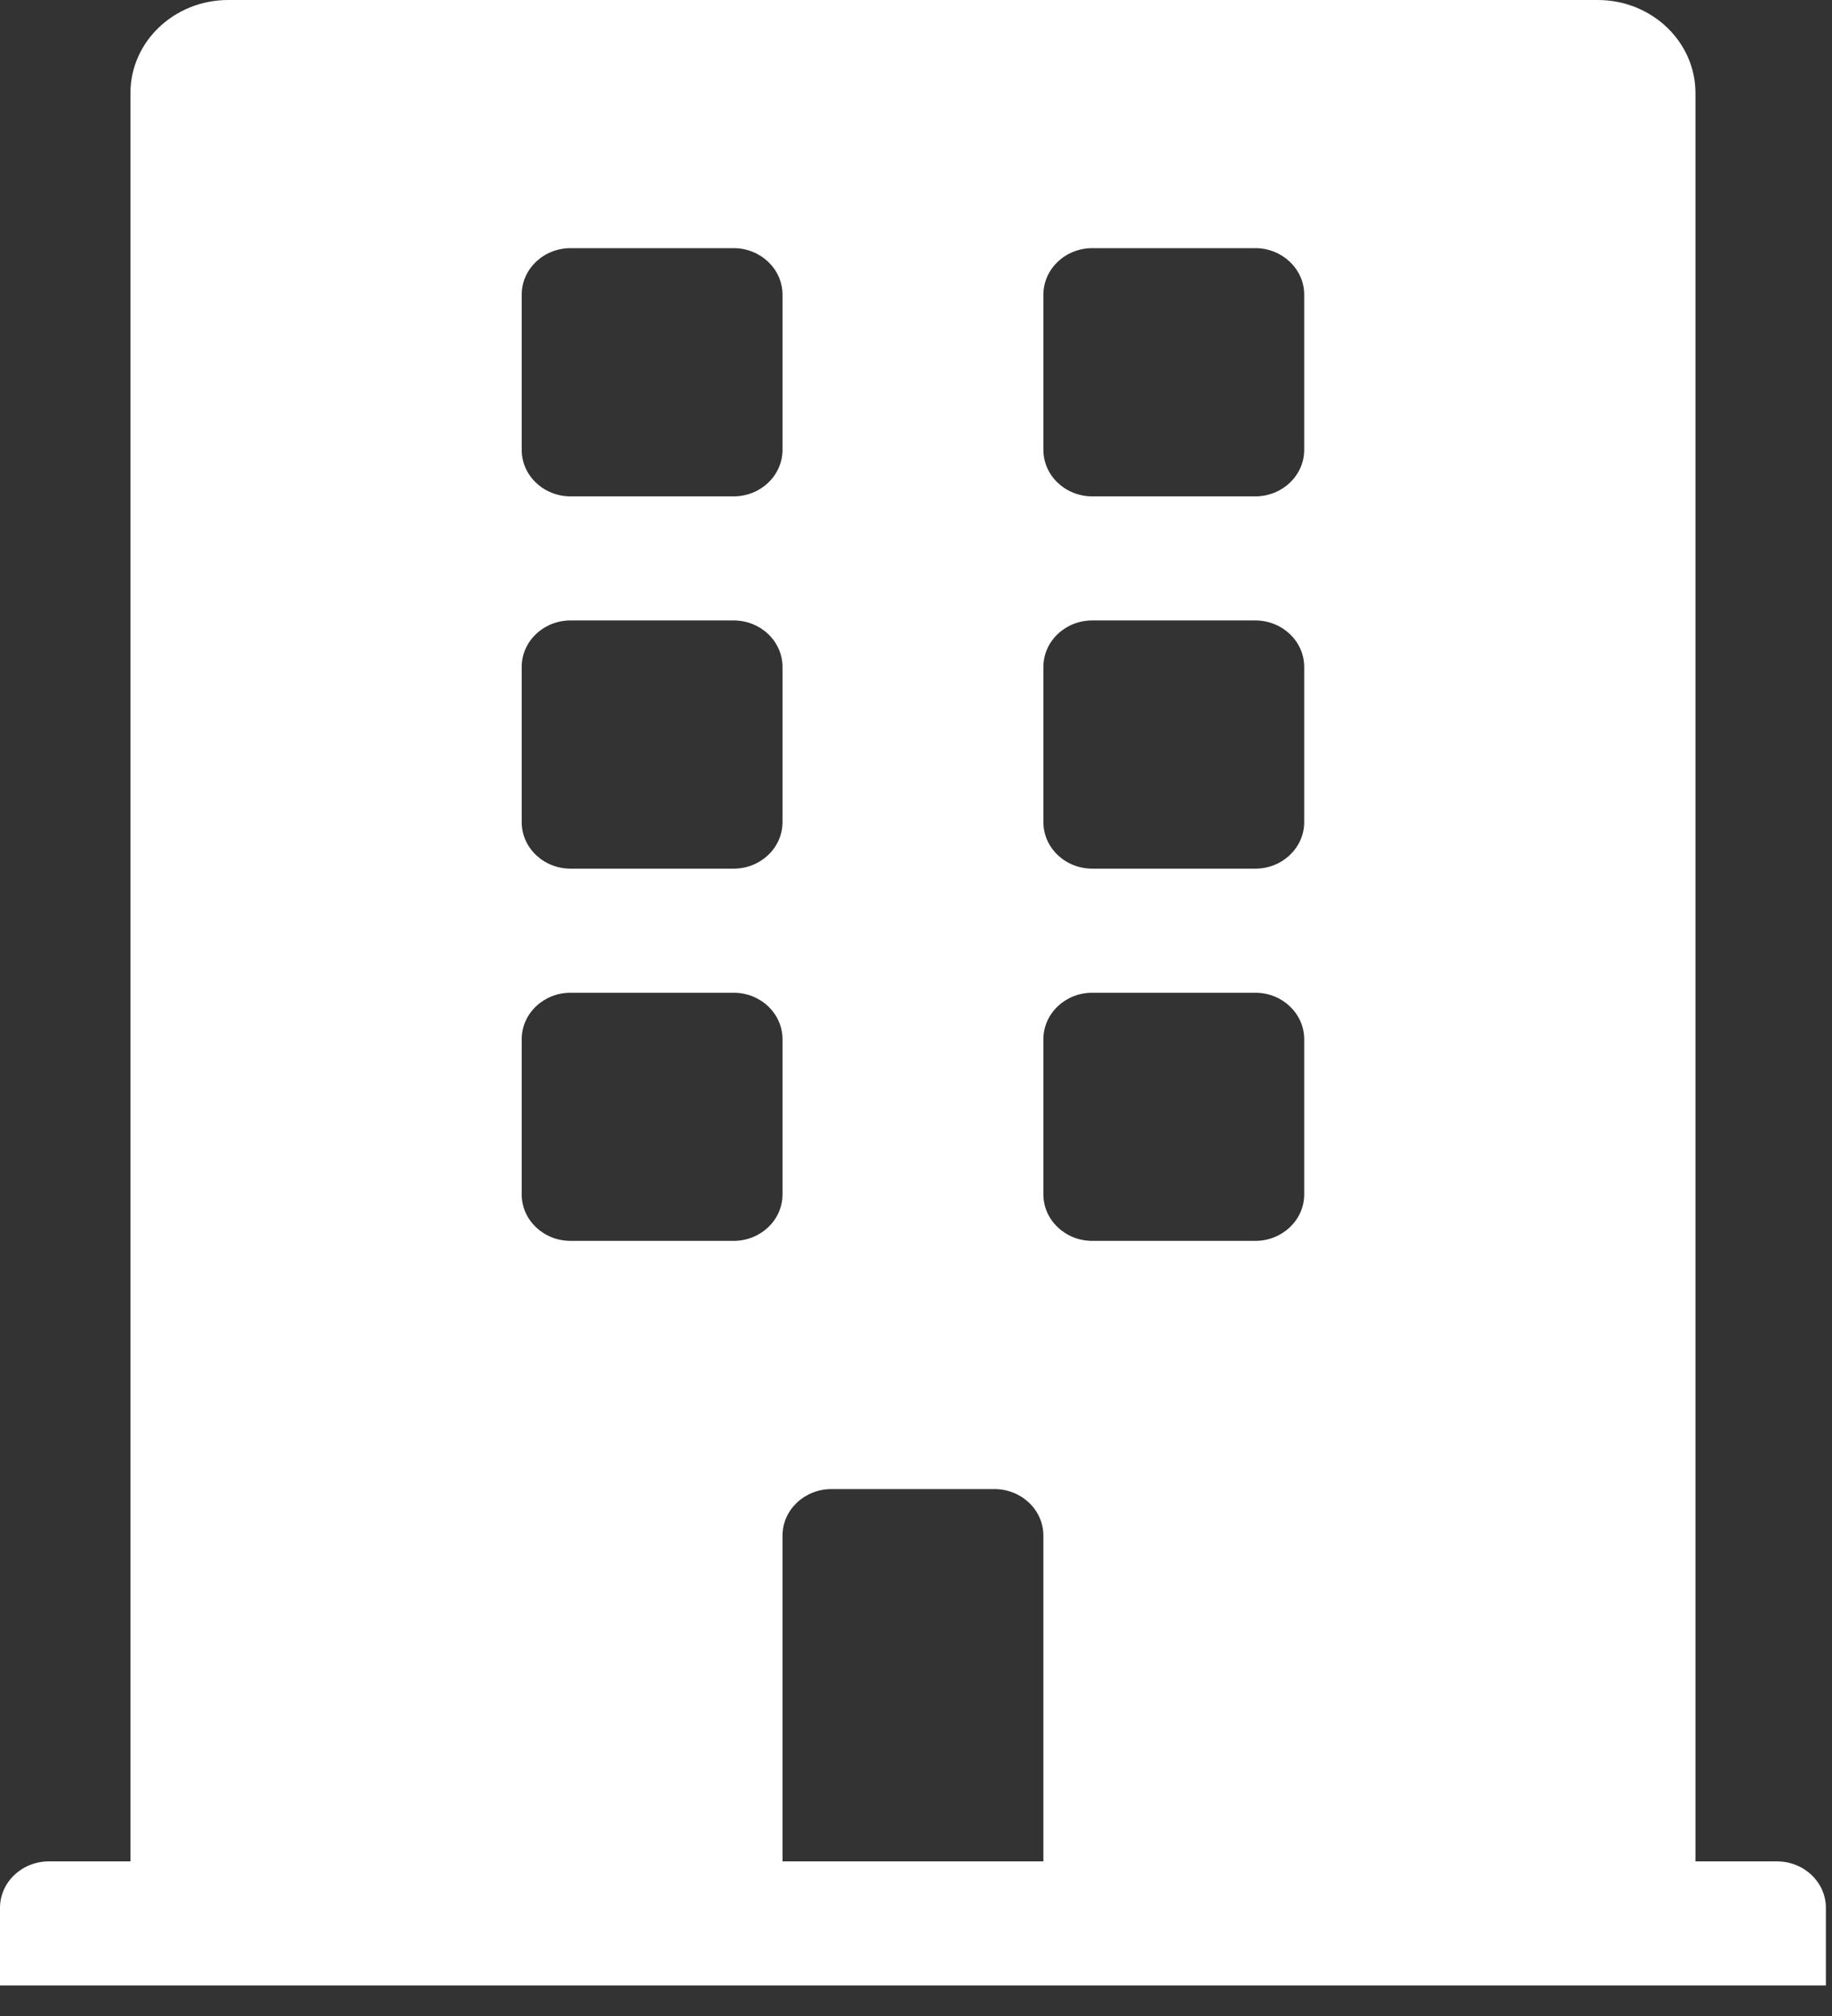 <svg width="30" height="33" viewBox="0 0 30 33" fill="none" xmlns="http://www.w3.org/2000/svg">
<rect x="0" y="0" width="30" height="33" fill="#333333" stroke="none"/>
<path d="M29.099 30.469H27.764V1.523C27.764 0.682 27.047 0 26.163 0H3.737C2.853 0 2.136 0.682 2.136 1.523V30.469H0.801C0.359 30.469 0 30.81 0 31.23V32.5H29.9V31.23C29.9 30.81 29.541 30.469 29.099 30.469ZM8.543 4.824C8.543 4.404 8.901 4.062 9.344 4.062H12.013C12.456 4.062 12.814 4.404 12.814 4.824V7.363C12.814 7.784 12.456 8.125 12.013 8.125H9.344C8.901 8.125 8.543 7.784 8.543 7.363V4.824ZM8.543 10.918C8.543 10.497 8.901 10.156 9.344 10.156H12.013C12.456 10.156 12.814 10.497 12.814 10.918V13.457C12.814 13.878 12.456 14.219 12.013 14.219H9.344C8.901 14.219 8.543 13.878 8.543 13.457V10.918ZM12.013 20.312H9.344C8.901 20.312 8.543 19.971 8.543 19.551V17.012C8.543 16.591 8.901 16.25 9.344 16.25H12.013C12.456 16.25 12.814 16.591 12.814 17.012V19.551C12.814 19.971 12.456 20.312 12.013 20.312ZM17.086 30.469H12.814V25.137C12.814 24.716 13.173 24.375 13.615 24.375H16.285C16.727 24.375 17.086 24.716 17.086 25.137V30.469ZM21.357 19.551C21.357 19.971 20.998 20.312 20.556 20.312H17.887C17.444 20.312 17.086 19.971 17.086 19.551V17.012C17.086 16.591 17.444 16.25 17.887 16.25H20.556C20.998 16.25 21.357 16.591 21.357 17.012V19.551ZM21.357 13.457C21.357 13.878 20.998 14.219 20.556 14.219H17.887C17.444 14.219 17.086 13.878 17.086 13.457V10.918C17.086 10.497 17.444 10.156 17.887 10.156H20.556C20.998 10.156 21.357 10.497 21.357 10.918V13.457ZM21.357 7.363C21.357 7.784 20.998 8.125 20.556 8.125H17.887C17.444 8.125 17.086 7.784 17.086 7.363V4.824C17.086 4.404 17.444 4.062 17.887 4.062H20.556C20.998 4.062 21.357 4.404 21.357 4.824V7.363Z" fill="white"/>
</svg>
